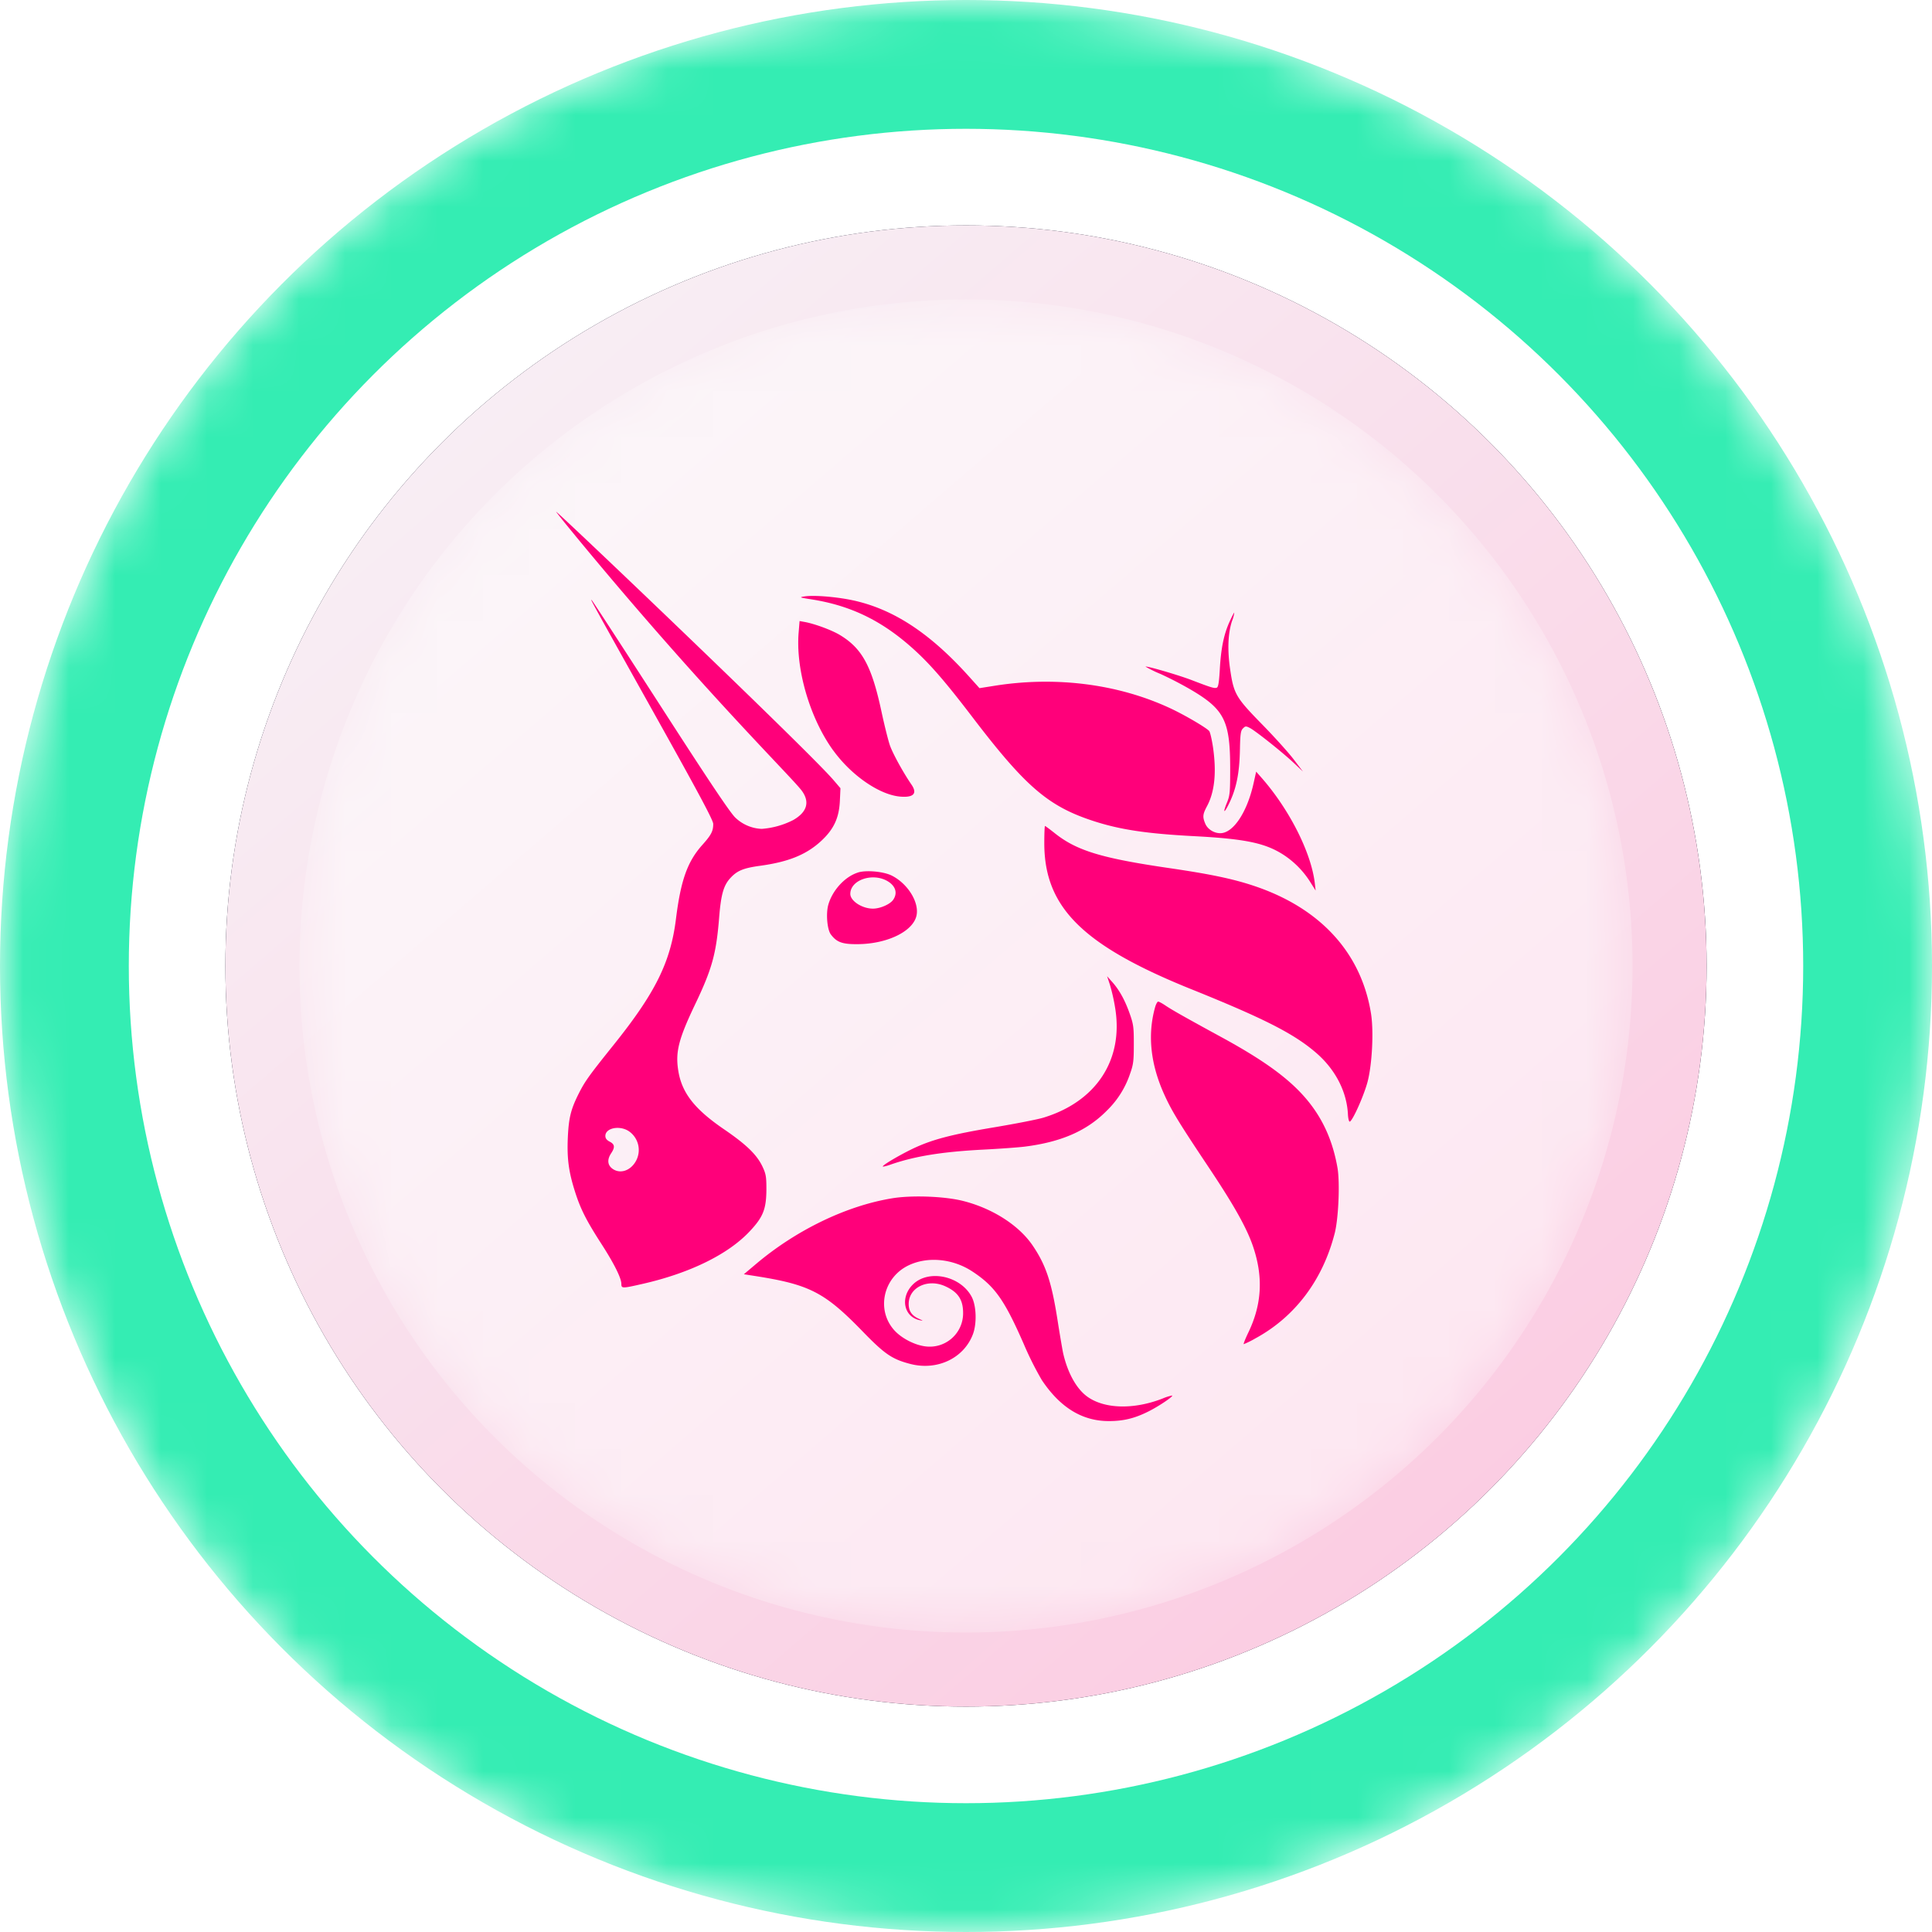 <svg xmlns:xlink="http://www.w3.org/1999/xlink" width="42" height="42" fill="none" xmlns="http://www.w3.org/2000/svg">
  <g clip-path="url(#a)">
    <mask id="c" width="42" height="42" x="0" y="0" maskUnits="userSpaceOnUse" style="mask-type:alpha">
      <circle cx="21" cy="21" r="21" fill="url(#b)" transform="matrix(-1 0 0 1 42 0)"/>
    </mask>
    <g mask="url(#c)">
      <circle cx="21" cy="21" r="21" fill="#34EDB3" transform="matrix(-1 0 0 1 42 0)"/>
      <circle cx="18.2" cy="18.2" r="18.2" fill="#fff" transform="matrix(-1 0 0 1 39.2 2.8)"/>
    </g>
    <circle cx="16.1" cy="16.1" r="16.1" fill="#0B0B22" transform="matrix(-1 0 0 1 37.1 4.9)"/>
    <circle cx="21" cy="21" r="16.1" fill="url(#d)"/>
    <mask id="e" width="30" height="30" x="6" y="6" maskUnits="userSpaceOnUse" style="mask-type:alpha">
      <circle cx="21" cy="21" r="14.49" fill="#fff"/>
    </mask>
    <g mask="url(#e)">
      <path fill="url(#f)" fill-opacity=".5" d="M56.251 10.806h60.321v33.917H56.251z" transform="rotate(135 56.25 10.806)"/>
      <circle cx="21" cy="21" r="14.49" fill="#fff" opacity=".5"/>
      <path fill="#FF007A" d="M17.63 13.028c-.25-.039-.26-.043-.143-.062.225-.034.756.013 1.123.1.855.203 1.633.724 2.463 1.649l.22.245.316-.05c1.33-.214 2.683-.044 3.814.479.312.143.802.43.864.503.02.024.055.174.08.335.083.558.041.985-.13 1.303-.092.174-.097.229-.035.377.05.119.189.207.326.206.281 0 .584-.454.724-1.087l.056-.251.11.125c.605.686 1.08 1.62 1.163 2.286l.02.174-.1-.158a1.95 1.95 0 0 0-.577-.605c-.406-.269-.836-.36-1.973-.42-1.027-.054-1.608-.142-2.184-.33-.981-.32-1.475-.745-2.64-2.274-.518-.678-.837-1.054-1.155-1.357-.723-.687-1.433-1.047-2.343-1.188z"/>
      <path fill="#FF007A" d="M26.518 14.543c.026-.454.088-.754.212-1.028.049-.109.095-.198.102-.198a.7.7 0 0 1-.047.178c-.09.266-.105.63-.043 1.053.078.537.123.614.69 1.194.267.272.577.616.689.763l.204.268-.204-.192c-.25-.234-.824-.69-.95-.756-.085-.043-.098-.043-.15.01-.049.048-.059.12-.066.462-.01.532-.083.874-.258 1.215-.095.185-.11.146-.024-.063.064-.156.07-.224.07-.74 0-1.035-.124-1.284-.845-1.71a8 8 0 0 0-.668-.347 2.5 2.5 0 0 1-.327-.16c.02-.02.723.185 1.006.294.421.162.49.183.542.164.034-.013.05-.113.067-.406zm-8.404 1.772c-.506-.698-.82-1.767-.752-2.567l.02-.247.116.021c.217.04.59.178.765.285.48.291.688.675.899 1.66.062.289.143.615.18.726.06.178.288.594.473.864.133.194.045.286-.25.26-.45-.041-1.058-.461-1.45-1.002zm7.79 5.192c-2.368-.954-3.202-1.781-3.202-3.178 0-.205.007-.373.015-.373s.1.068.204.15c.48.386 1.018.55 2.506.767.876.128 1.37.231 1.824.382 1.445.48 2.34 1.452 2.553 2.777.062.385.025 1.107-.075 1.488-.08.3-.322.842-.386.863-.017.005-.035-.063-.04-.156-.024-.497-.275-.982-.697-1.344-.48-.413-1.126-.741-2.702-1.376m-1.663.396a4 4 0 0 0-.114-.501l-.06-.18.112.126c.155.174.278.397.382.694.08.227.088.294.087.663 0 .362-.01.438-.083.642a2 2 0 0 1-.5.794c-.433.44-.989.685-1.791.786-.14.017-.546.047-.904.065-.9.047-1.494.144-2.026.331-.077.027-.145.043-.152.036-.022-.021.341-.237.64-.382.423-.203.844-.314 1.786-.471.465-.078.946-.172 1.068-.21 1.152-.352 1.745-1.264 1.555-2.393"/>
      <path fill="#FF007A" d="M25.327 23.83c-.315-.676-.387-1.329-.215-1.938.019-.065.048-.118.066-.118s.092.04.165.09c.145.097.436.261 1.21.683.967.527 1.518.936 1.893 1.402.328.408.531.873.63 1.44.055.322.022 1.095-.06 1.418-.26 1.02-.864 1.821-1.726 2.289a2 2 0 0 1-.252.125c-.012 0 .034-.117.103-.26.29-.606.323-1.196.103-1.852-.134-.401-.407-.891-.96-1.72-.642-.962-.8-1.219-.957-1.558zm-8.894 3.65c.878-.742 1.972-1.27 2.968-1.431.429-.07 1.144-.042 1.541.06.637.162 1.207.528 1.504.963.29.425.414.796.543 1.62.051.325.107.652.123.726.098.427.287.769.52.94.373.273 1.014.29 1.644.044a1 1 0 0 1 .207-.065c.023.023-.295.236-.519.348-.301.15-.54.208-.86.208-.577 0-1.056-.293-1.456-.892a7 7 0 0 1-.393-.785c-.422-.963-.63-1.256-1.121-1.578-.427-.279-.977-.329-1.391-.126-.544.267-.696.962-.306 1.402.155.175.443.326.68.355a.725.725 0 0 0 .82-.726c0-.29-.11-.455-.391-.582-.383-.172-.794.03-.792.389.001.153.068.25.221.319.099.044.101.048.02.031-.35-.072-.432-.496-.15-.776.339-.338 1.04-.189 1.28.271.101.194.113.579.025.811-.197.52-.773.795-1.356.646-.397-.102-.56-.212-1.038-.705-.832-.857-1.155-1.023-2.355-1.21l-.23-.036z"/>
      <path fill="#FF007A" fill-rule="evenodd" d="M12.5 11.638c2.78 3.373 4.721 5.263 4.934 5.557.175.243.11.461-.192.633a1.8 1.8 0 0 1-.683.191.88.88 0 0 1-.574-.245c-.113-.108-.569-.788-1.621-2.421-.806-1.25-1.48-2.287-1.498-2.304-.043-.04-.042-.039 1.415 2.569.915 1.637 1.224 2.216 1.224 2.293 0 .158-.043.24-.237.457-.324.362-.468.767-.573 1.607-.117.942-.446 1.607-1.36 2.746-.534.666-.621.788-.756 1.057-.17.338-.216.527-.235.955-.02.451.019.743.157 1.175.12.378.247.627.569 1.127.278.43.438.75.438.876 0 .1.02.1.45.002 1.032-.233 1.87-.643 2.34-1.145.292-.31.36-.482.363-.908 0-.278-.009-.337-.084-.497-.123-.26-.346-.477-.838-.814-.644-.44-.92-.795-.995-1.282-.063-.4.01-.683.366-1.43.37-.773.46-1.103.523-1.882.04-.504.095-.702.24-.862.15-.166.286-.222.66-.273.608-.084.996-.241 1.315-.535.276-.254.392-.5.41-.87l.013-.28-.154-.18c-.56-.652-5.991-5.83-6.026-5.83-.007 0 .177.231.41.513zm1.322 13.606a.495.495 0 0 0-.152-.653c-.2-.133-.51-.07-.51.103 0 .053.029.091.095.125.11.057.118.121.031.252-.088.133-.081.25.02.33.164.127.395.057.516-.157m4.833-6.277c-.286.087-.563.39-.65.708-.052.194-.022.534.057.639.127.17.25.214.582.211.65-.004 1.217-.283 1.282-.632.054-.286-.194-.683-.537-.857-.176-.09-.552-.125-.734-.07zm.761.595c.1-.143.057-.297-.114-.402-.325-.198-.817-.034-.817.273 0 .153.257.32.492.32.156 0 .37-.093.44-.192z" clip-rule="evenodd"/>
    </g>
  </g>
  <defs>
    <linearGradient id="b" x1="21" x2="21" y1="0" y2="61.409" gradientUnits="userSpaceOnUse">
      <stop stop-color="#08021E"/>
      <stop offset="1" stop-color="#1F0777"/>
    </linearGradient>
    <linearGradient id="d" x1="10.589" x2="32.592" y1="8.12" y2="33.665" gradientUnits="userSpaceOnUse">
      <stop stop-color="#F8EEF4"/>
      <stop offset="1" stop-color="#FBCCE2"/>
    </linearGradient>
    <clipPath id="a">
      <path fill="#fff" d="M0 0h42v42H0z"/>
    </clipPath>
    <pattern id="f" width="1" height="1" patternContentUnits="objectBoundingBox">
      <use xlink:href="#g" transform="scale(.001 .001)"/>
    </pattern>
  </defs>
</svg>
